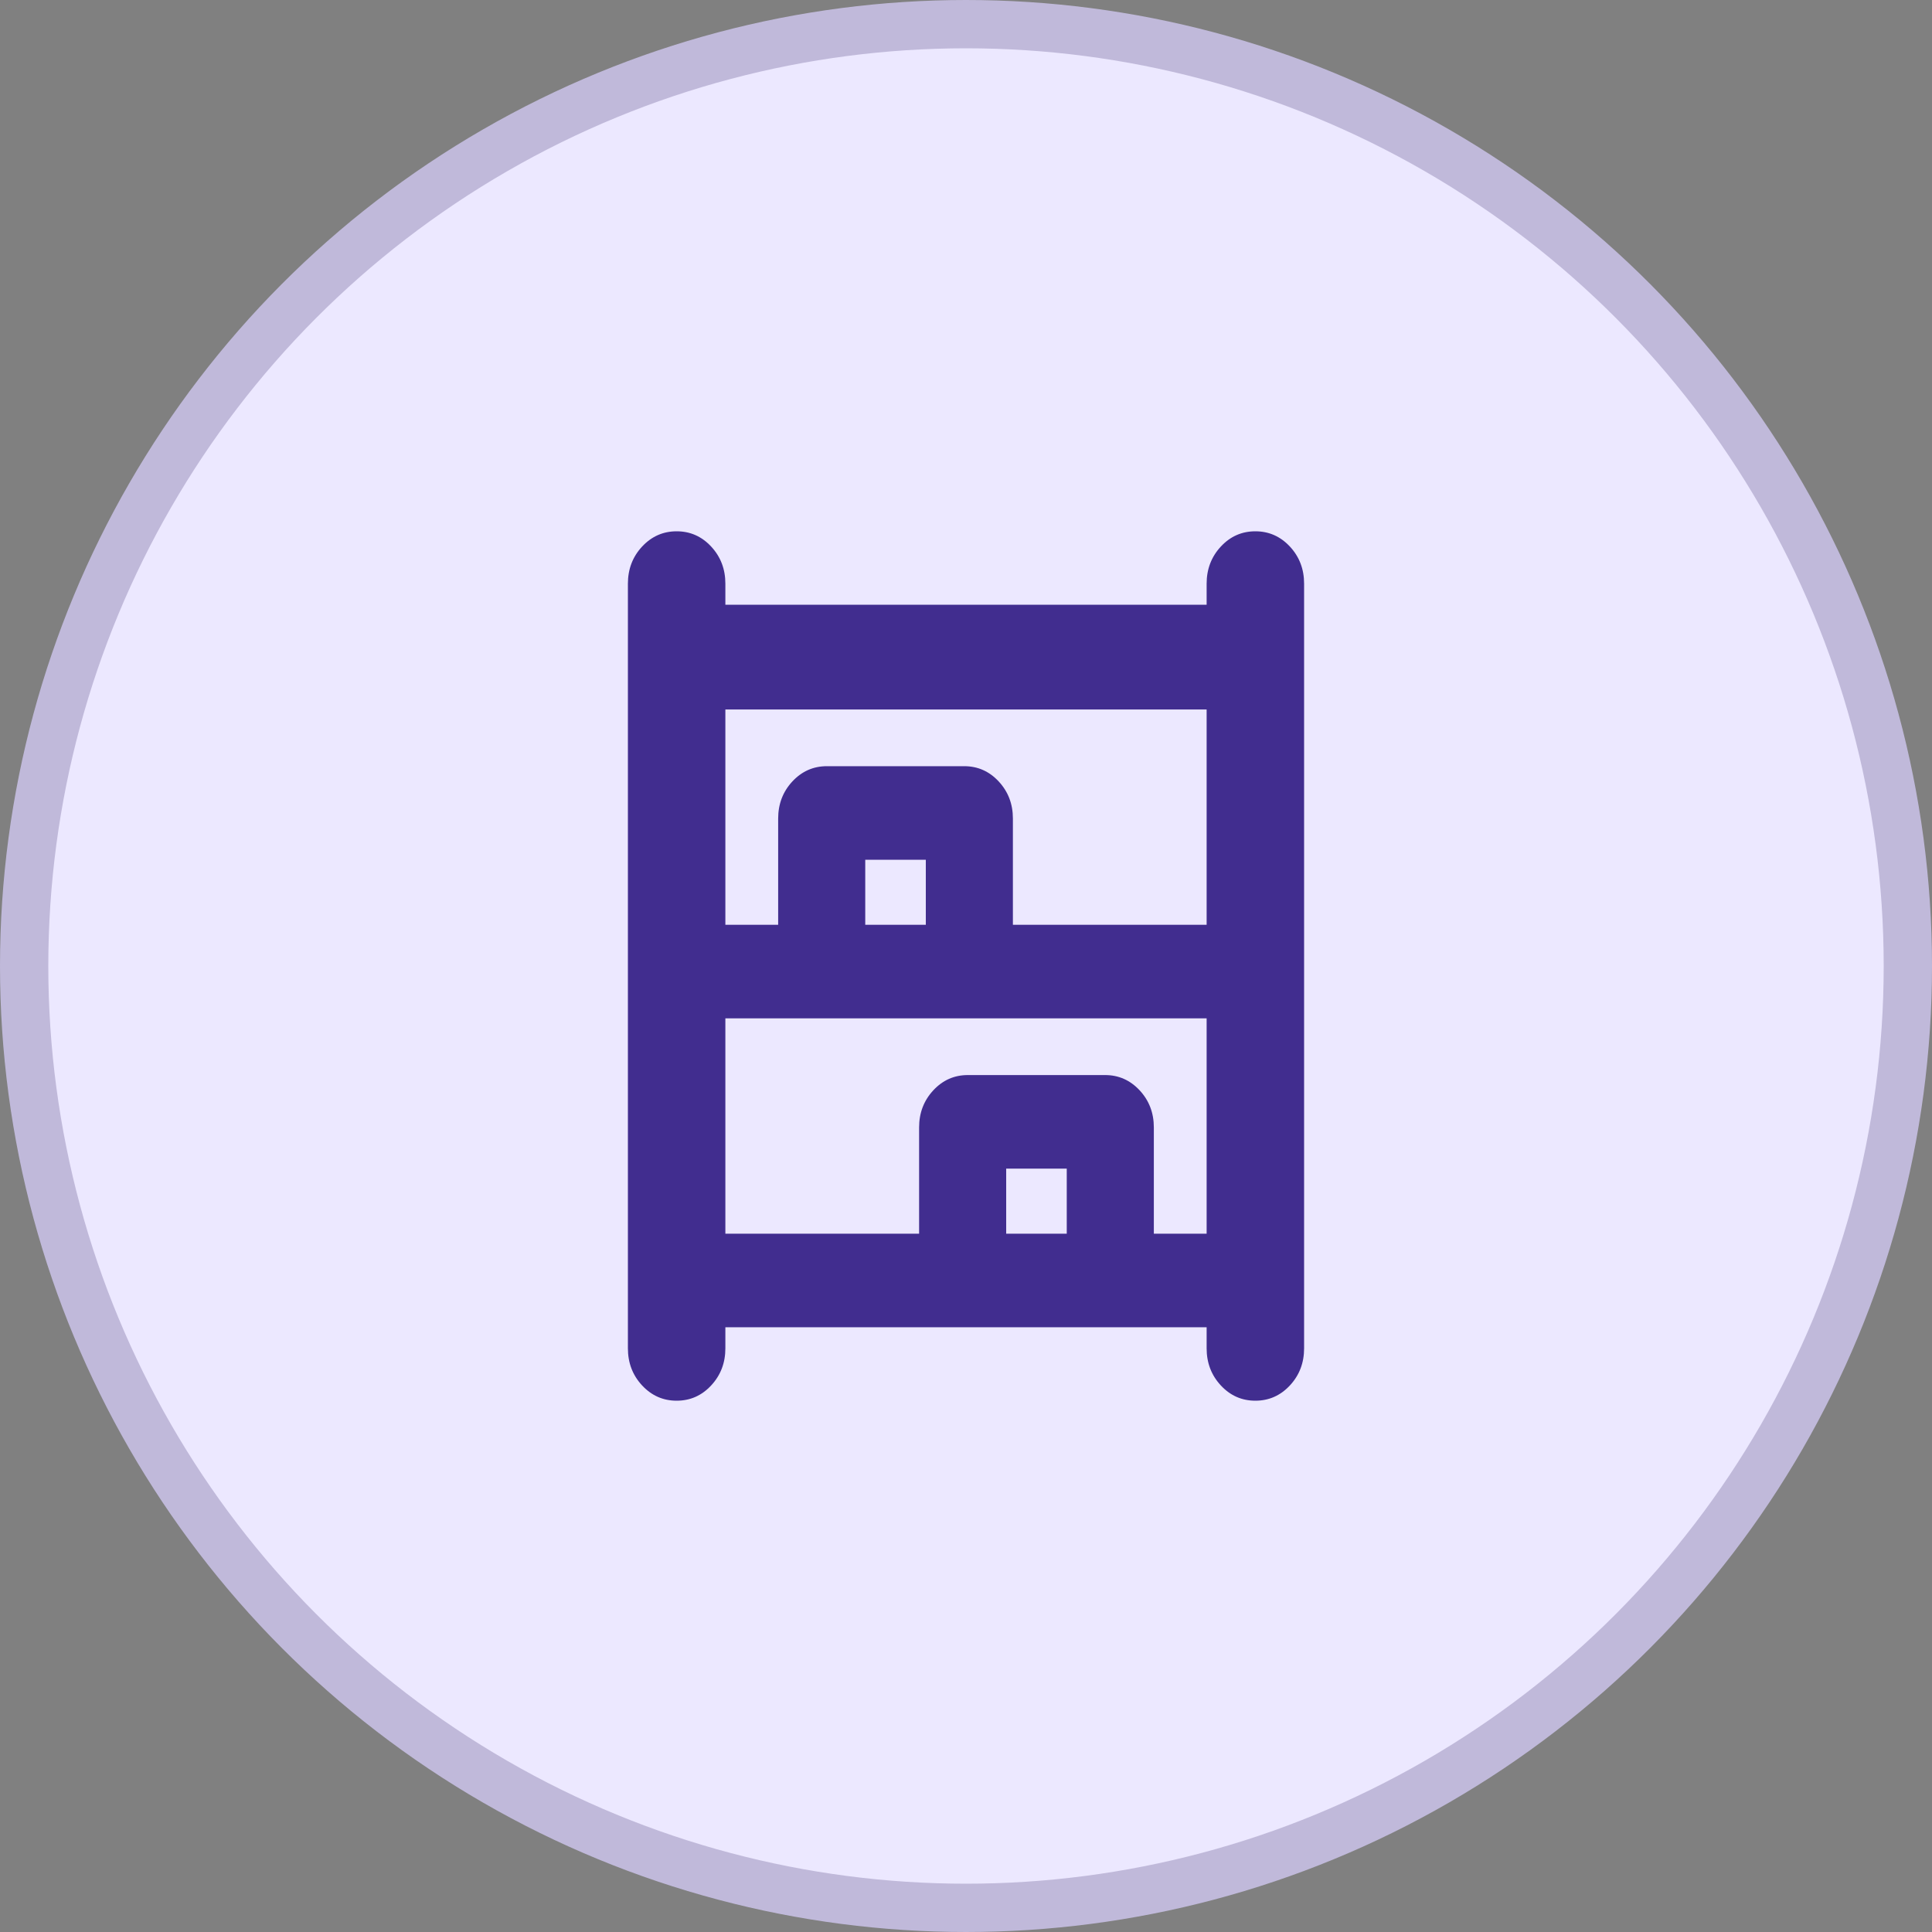 <svg width="40" height="40" viewBox="0 0 40 40" fill="none" xmlns="http://www.w3.org/2000/svg">
<rect x="0" y="0" width="40" height="40" fill="#808080" stroke="none"/>
<circle cx="20" cy="20" r="19.5" fill="#ECE8FF" stroke="#C0B9DA"/>
<path d="M14.009 29C13.729 29 13.491 28.895 13.294 28.684C13.098 28.473 13 28.217 13 27.916V12.084C13 11.783 13.098 11.527 13.294 11.316C13.491 11.105 13.729 11 14.009 11C14.29 11 14.528 11.105 14.724 11.316C14.92 11.527 15.018 11.783 15.018 12.084V12.521H24.982V12.084C24.982 11.783 25.08 11.527 25.276 11.316C25.472 11.105 25.71 11 25.991 11C26.271 11 26.509 11.105 26.706 11.316C26.902 11.527 27 11.783 27 12.084V27.916C27 28.217 26.902 28.473 26.706 28.684C26.509 28.895 26.271 29 25.991 29C25.71 29 25.472 28.895 25.276 28.684C25.08 28.473 24.982 28.217 24.982 27.916V27.479H15.018V27.916C15.018 28.217 14.92 28.473 14.724 28.684C14.528 28.895 14.29 29 14.009 29ZM15.018 19.147H16.111V16.947C16.111 16.646 16.209 16.39 16.405 16.179C16.602 15.968 16.84 15.863 17.12 15.863H19.962C20.243 15.863 20.481 15.968 20.677 16.179C20.873 16.39 20.971 16.646 20.971 16.947V19.147H24.982V14.689H15.018V19.147ZM15.018 25.542H19.029V23.342C19.029 23.041 19.127 22.785 19.323 22.574C19.519 22.363 19.757 22.258 20.038 22.258H22.88C23.16 22.258 23.398 22.363 23.595 22.574C23.791 22.785 23.889 23.041 23.889 23.342V25.542H24.982V21.084H15.018V25.542ZM17.914 19.147H19.168V17.8H17.914V19.147ZM20.832 25.542H22.086V24.195H20.832V25.542Z" fill="#412D8F"/>
</svg>

